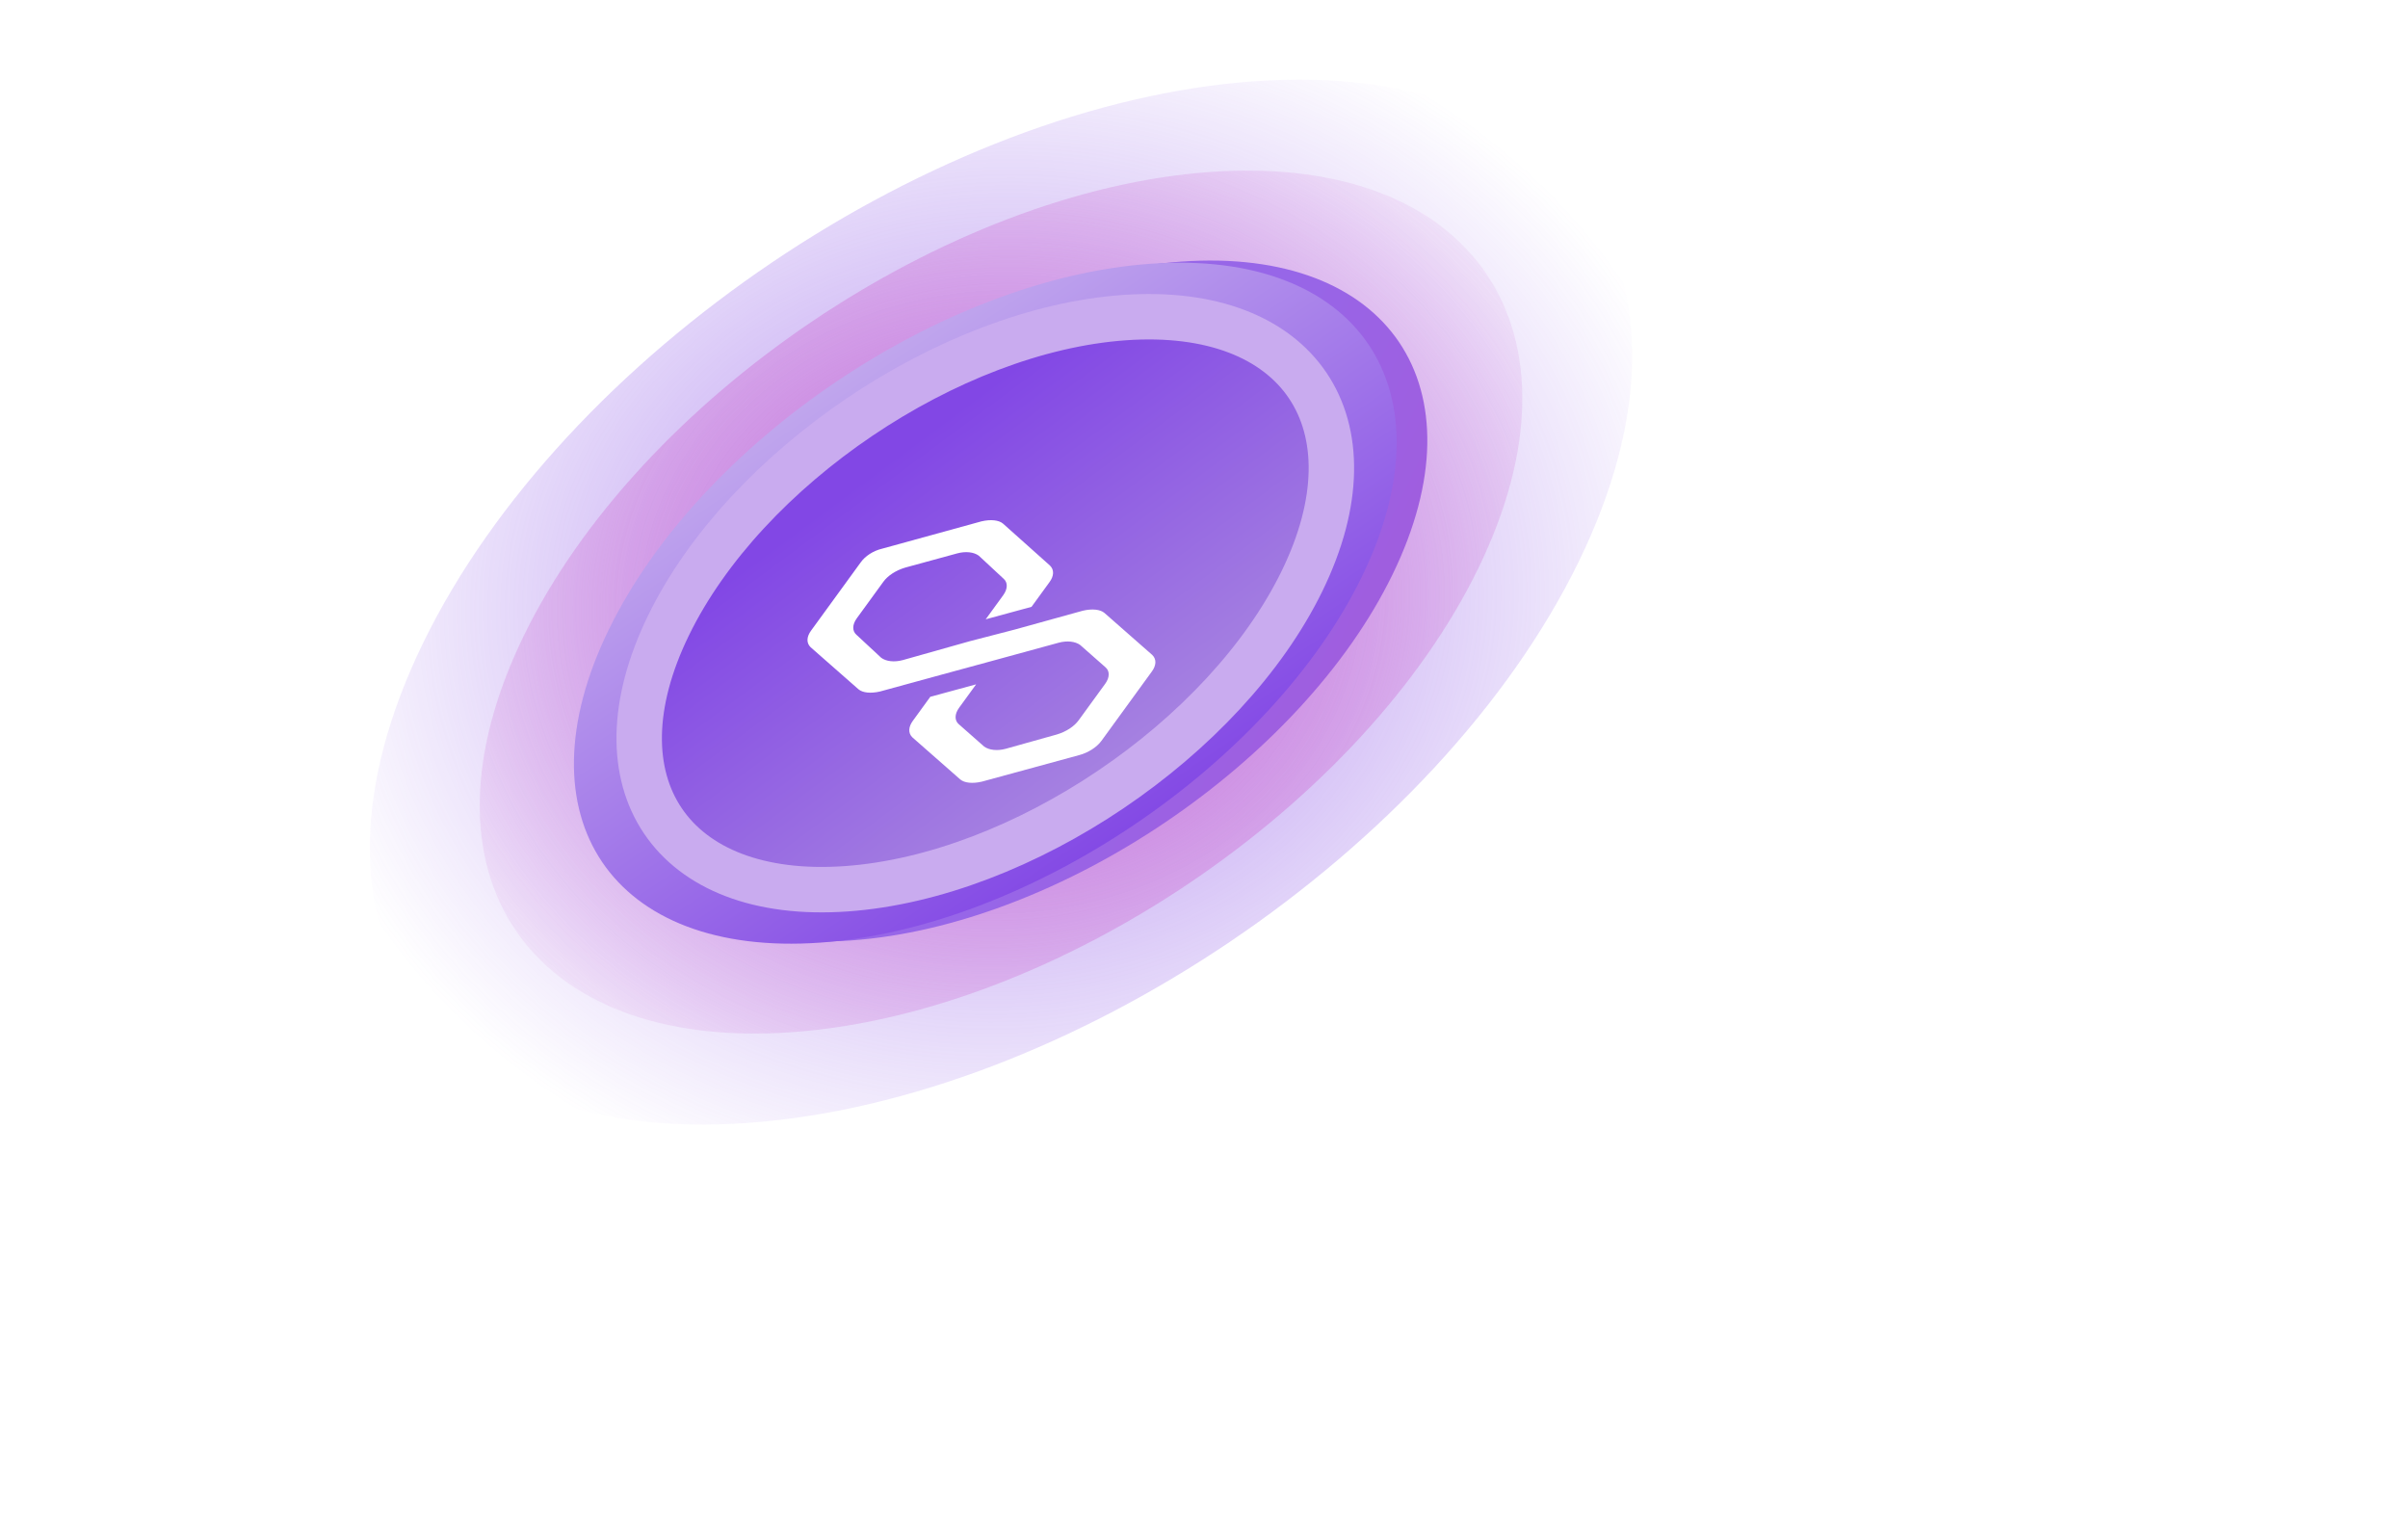<svg width="212" height="134" viewBox="0 0 212 134" fill="none" xmlns="http://www.w3.org/2000/svg">
<path opacity="0.65" d="M65.799 98.854C93.895 96.873 126.67 74.739 139.003 49.416C151.336 24.093 138.557 5.171 110.46 7.152C82.363 9.132 49.589 31.266 37.256 56.589C24.923 81.912 37.702 100.835 65.799 98.854Z" fill="url(#paint0_radial_7_5547)"/>
<path d="M69.687 90.869C92.891 89.233 119.958 70.954 130.143 50.041C140.329 29.128 129.775 13.501 106.571 15.136C83.368 16.772 56.3 35.052 46.115 55.965C35.93 76.878 46.484 92.505 69.687 90.869Z" fill="url(#paint1_radial_7_5547)"/>
<path d="M74.891 82.791C93.202 81.501 114.561 67.076 122.599 50.573C130.636 34.07 122.308 21.738 103.997 23.029C85.687 24.32 64.327 38.745 56.29 55.248C48.253 71.751 56.581 84.082 74.891 82.791Z" fill="url(#paint2_linear_7_5547)"/>
<path d="M72.192 82.982C90.503 81.691 111.862 67.266 119.899 50.763C127.937 34.26 119.609 21.928 101.298 23.219C82.987 24.51 61.628 38.935 53.591 55.438C45.553 71.941 53.881 84.272 72.192 82.982Z" fill="url(#paint3_linear_7_5547)"/>
<path d="M74.501 78.24C89.906 77.154 107.877 65.018 114.639 51.134C121.401 37.249 114.394 26.874 98.989 27.96C83.584 29.046 65.613 41.182 58.851 55.067C52.089 68.951 59.096 79.326 74.501 78.24Z" fill="url(#paint4_linear_7_5547)"/>
<g filter="url(#filter0_d_7_5547)">
<path d="M97.237 49.96C96.87 49.645 96.158 49.569 95.338 49.76L89.365 51.414L85.378 52.447L79.484 54.109C78.744 54.308 78.032 54.233 77.586 53.909L75.4 51.879C75.034 51.563 75.012 51.007 75.433 50.428L77.771 47.214C78.145 46.7 78.835 46.219 79.702 45.964L84.272 44.716C85.013 44.517 85.725 44.592 86.171 44.916L88.356 46.946C88.723 47.262 88.744 47.818 88.323 48.397L86.781 50.518L90.815 49.421L92.405 47.235C92.779 46.721 92.836 46.173 92.437 45.785L88.307 42.096C87.94 41.78 87.228 41.705 86.409 41.895L77.678 44.297C76.858 44.487 76.168 44.968 75.794 45.482L71.398 51.526C71.025 52.04 70.967 52.587 71.366 52.976L75.575 56.673C75.942 56.989 76.654 57.064 77.474 56.874L83.32 55.276L87.355 54.178L93.202 52.58C93.942 52.381 94.654 52.456 95.1 52.78L97.332 54.747C97.699 55.062 97.721 55.618 97.3 56.197L94.962 59.411C94.588 59.926 93.897 60.407 93.031 60.661L88.54 61.918C87.799 62.117 87.087 62.041 86.641 61.718L84.409 59.751C84.042 59.436 84.021 58.88 84.442 58.301L85.938 56.244L81.903 57.341L80.361 59.463C79.986 59.977 79.929 60.525 80.328 60.913L84.537 64.611C84.904 64.926 85.616 65.001 86.436 64.811L95.04 62.465C95.781 62.267 96.551 61.794 96.972 61.215L101.413 55.108C101.787 54.594 101.845 54.046 101.446 53.658L97.237 49.96Z" fill="white"/>
</g>
<g filter="url(#filter1_d_7_5547)">
<path d="M139.504 88.498C138.985 88.052 137.979 87.945 136.82 88.214L128.379 90.552L122.742 92.012L114.412 94.362C113.366 94.643 112.359 94.537 111.729 94.079L108.64 91.209C108.122 90.763 108.091 89.977 108.686 89.159L111.991 84.616C112.519 83.889 113.495 83.209 114.72 82.849L121.18 81.085C122.227 80.804 123.233 80.91 123.863 81.368L126.952 84.238C127.47 84.684 127.501 85.47 126.906 86.288L124.725 89.286L130.427 87.736L132.674 84.646C133.203 83.919 133.284 83.145 132.72 82.596L126.882 77.382C126.364 76.936 125.358 76.829 124.199 77.099L111.859 80.493C110.701 80.762 109.725 81.442 109.196 82.169L102.984 90.71C102.455 91.437 102.374 92.211 102.938 92.76L108.888 97.986C109.406 98.432 110.412 98.538 111.571 98.269L119.835 96.01L125.537 94.46L133.801 92.201C134.848 91.92 135.854 92.026 136.484 92.484L139.639 95.263C140.158 95.709 140.188 96.495 139.593 97.313L136.289 101.856C135.76 102.583 134.784 103.263 133.559 103.623L127.212 105.399C126.165 105.68 125.158 105.574 124.528 105.116L121.373 102.337C120.855 101.891 120.824 101.105 121.419 100.287L123.534 97.379L117.832 98.93L115.651 101.929C115.122 102.656 115.041 103.43 115.605 103.978L121.554 109.205C122.073 109.651 123.079 109.757 124.238 109.488L136.4 106.173C137.447 105.892 138.534 105.224 139.129 104.406L145.407 95.774C145.936 95.047 146.017 94.273 145.453 93.724L139.504 88.498Z" fill="white"/>
</g>
<path d="M74.501 78.24C89.906 77.154 107.877 65.018 114.639 51.134C121.401 37.249 114.394 26.874 98.989 27.96C83.584 29.046 65.613 41.182 58.851 55.067C52.089 68.951 59.096 79.326 74.501 78.24Z" stroke="#C9ABEF" stroke-width="4" stroke-miterlimit="10"/>
<defs>
<filter id="filter0_d_7_5547" x="62.091" y="36.791" width="48.629" height="41.123" filterUnits="userSpaceOnUse" color-interpolation-filters="sRGB">
<feFlood flood-opacity="0" result="BackgroundImageFix"/>
<feColorMatrix in="SourceAlpha" type="matrix" values="0 0 0 0 0 0 0 0 0 0 0 0 0 0 0 0 0 0 127 0" result="hardAlpha"/>
<feOffset dy="4"/>
<feGaussianBlur stdDeviation="4.5"/>
<feComposite in2="hardAlpha" operator="out"/>
<feColorMatrix type="matrix" values="0 0 0 0 1 0 0 0 0 1 0 0 0 0 1 0 0 0 1 0"/>
<feBlend mode="normal" in2="BackgroundImageFix" result="effect1_dropShadow_7_5547"/>
<feBlend mode="normal" in="SourceGraphic" in2="effect1_dropShadow_7_5547" result="shape"/>
</filter>
<filter id="filter1_d_7_5547" x="93.55" y="71.952" width="61.292" height="50.682" filterUnits="userSpaceOnUse" color-interpolation-filters="sRGB">
<feFlood flood-opacity="0" result="BackgroundImageFix"/>
<feColorMatrix in="SourceAlpha" type="matrix" values="0 0 0 0 0 0 0 0 0 0 0 0 0 0 0 0 0 0 127 0" result="hardAlpha"/>
<feOffset dy="4"/>
<feGaussianBlur stdDeviation="4.5"/>
<feComposite in2="hardAlpha" operator="out"/>
<feColorMatrix type="matrix" values="0 0 0 0 1 0 0 0 0 1 0 0 0 0 1 0 0 0 1 0"/>
<feBlend mode="normal" in2="BackgroundImageFix" result="effect1_dropShadow_7_5547"/>
<feBlend mode="normal" in="SourceGraphic" in2="effect1_dropShadow_7_5547" result="shape"/>
</filter>
<radialGradient id="paint0_radial_7_5547" cx="0" cy="0" r="1" gradientUnits="userSpaceOnUse" gradientTransform="translate(88.108 52.995) rotate(-4.033) scale(63.372 54.881)">
<stop stop-color="#8247E5"/>
<stop offset="0.995" stop-color="#8247E5" stop-opacity="0"/>
</radialGradient>
<radialGradient id="paint1_radial_7_5547" cx="0" cy="0" r="1" gradientUnits="userSpaceOnUse" gradientTransform="translate(88.108 52.995) rotate(-4.033) scale(60.121 52.067)">
<stop stop-color="#CF75D7"/>
<stop offset="0.995" stop-color="#CD73D7" stop-opacity="0"/>
</radialGradient>
<linearGradient id="paint2_linear_7_5547" x1="99.924" y1="52.162" x2="146.067" y2="74.635" gradientUnits="userSpaceOnUse">
<stop stop-color="#9766E8"/>
<stop offset="0.995" stop-color="#AD50D0"/>
</linearGradient>
<linearGradient id="paint3_linear_7_5547" x1="100.691" y1="73.73" x2="71.765" y2="30.899" gradientUnits="userSpaceOnUse">
<stop stop-color="#8247E5"/>
<stop offset="0.995" stop-color="#C4ACEE"/>
</linearGradient>
<linearGradient id="paint4_linear_7_5547" x1="76.69" y1="41.742" x2="98.53" y2="71.198" gradientUnits="userSpaceOnUse">
<stop stop-color="#8247E5"/>
<stop offset="0.995" stop-color="#A987E0"/>
</linearGradient>
</defs>
</svg>
